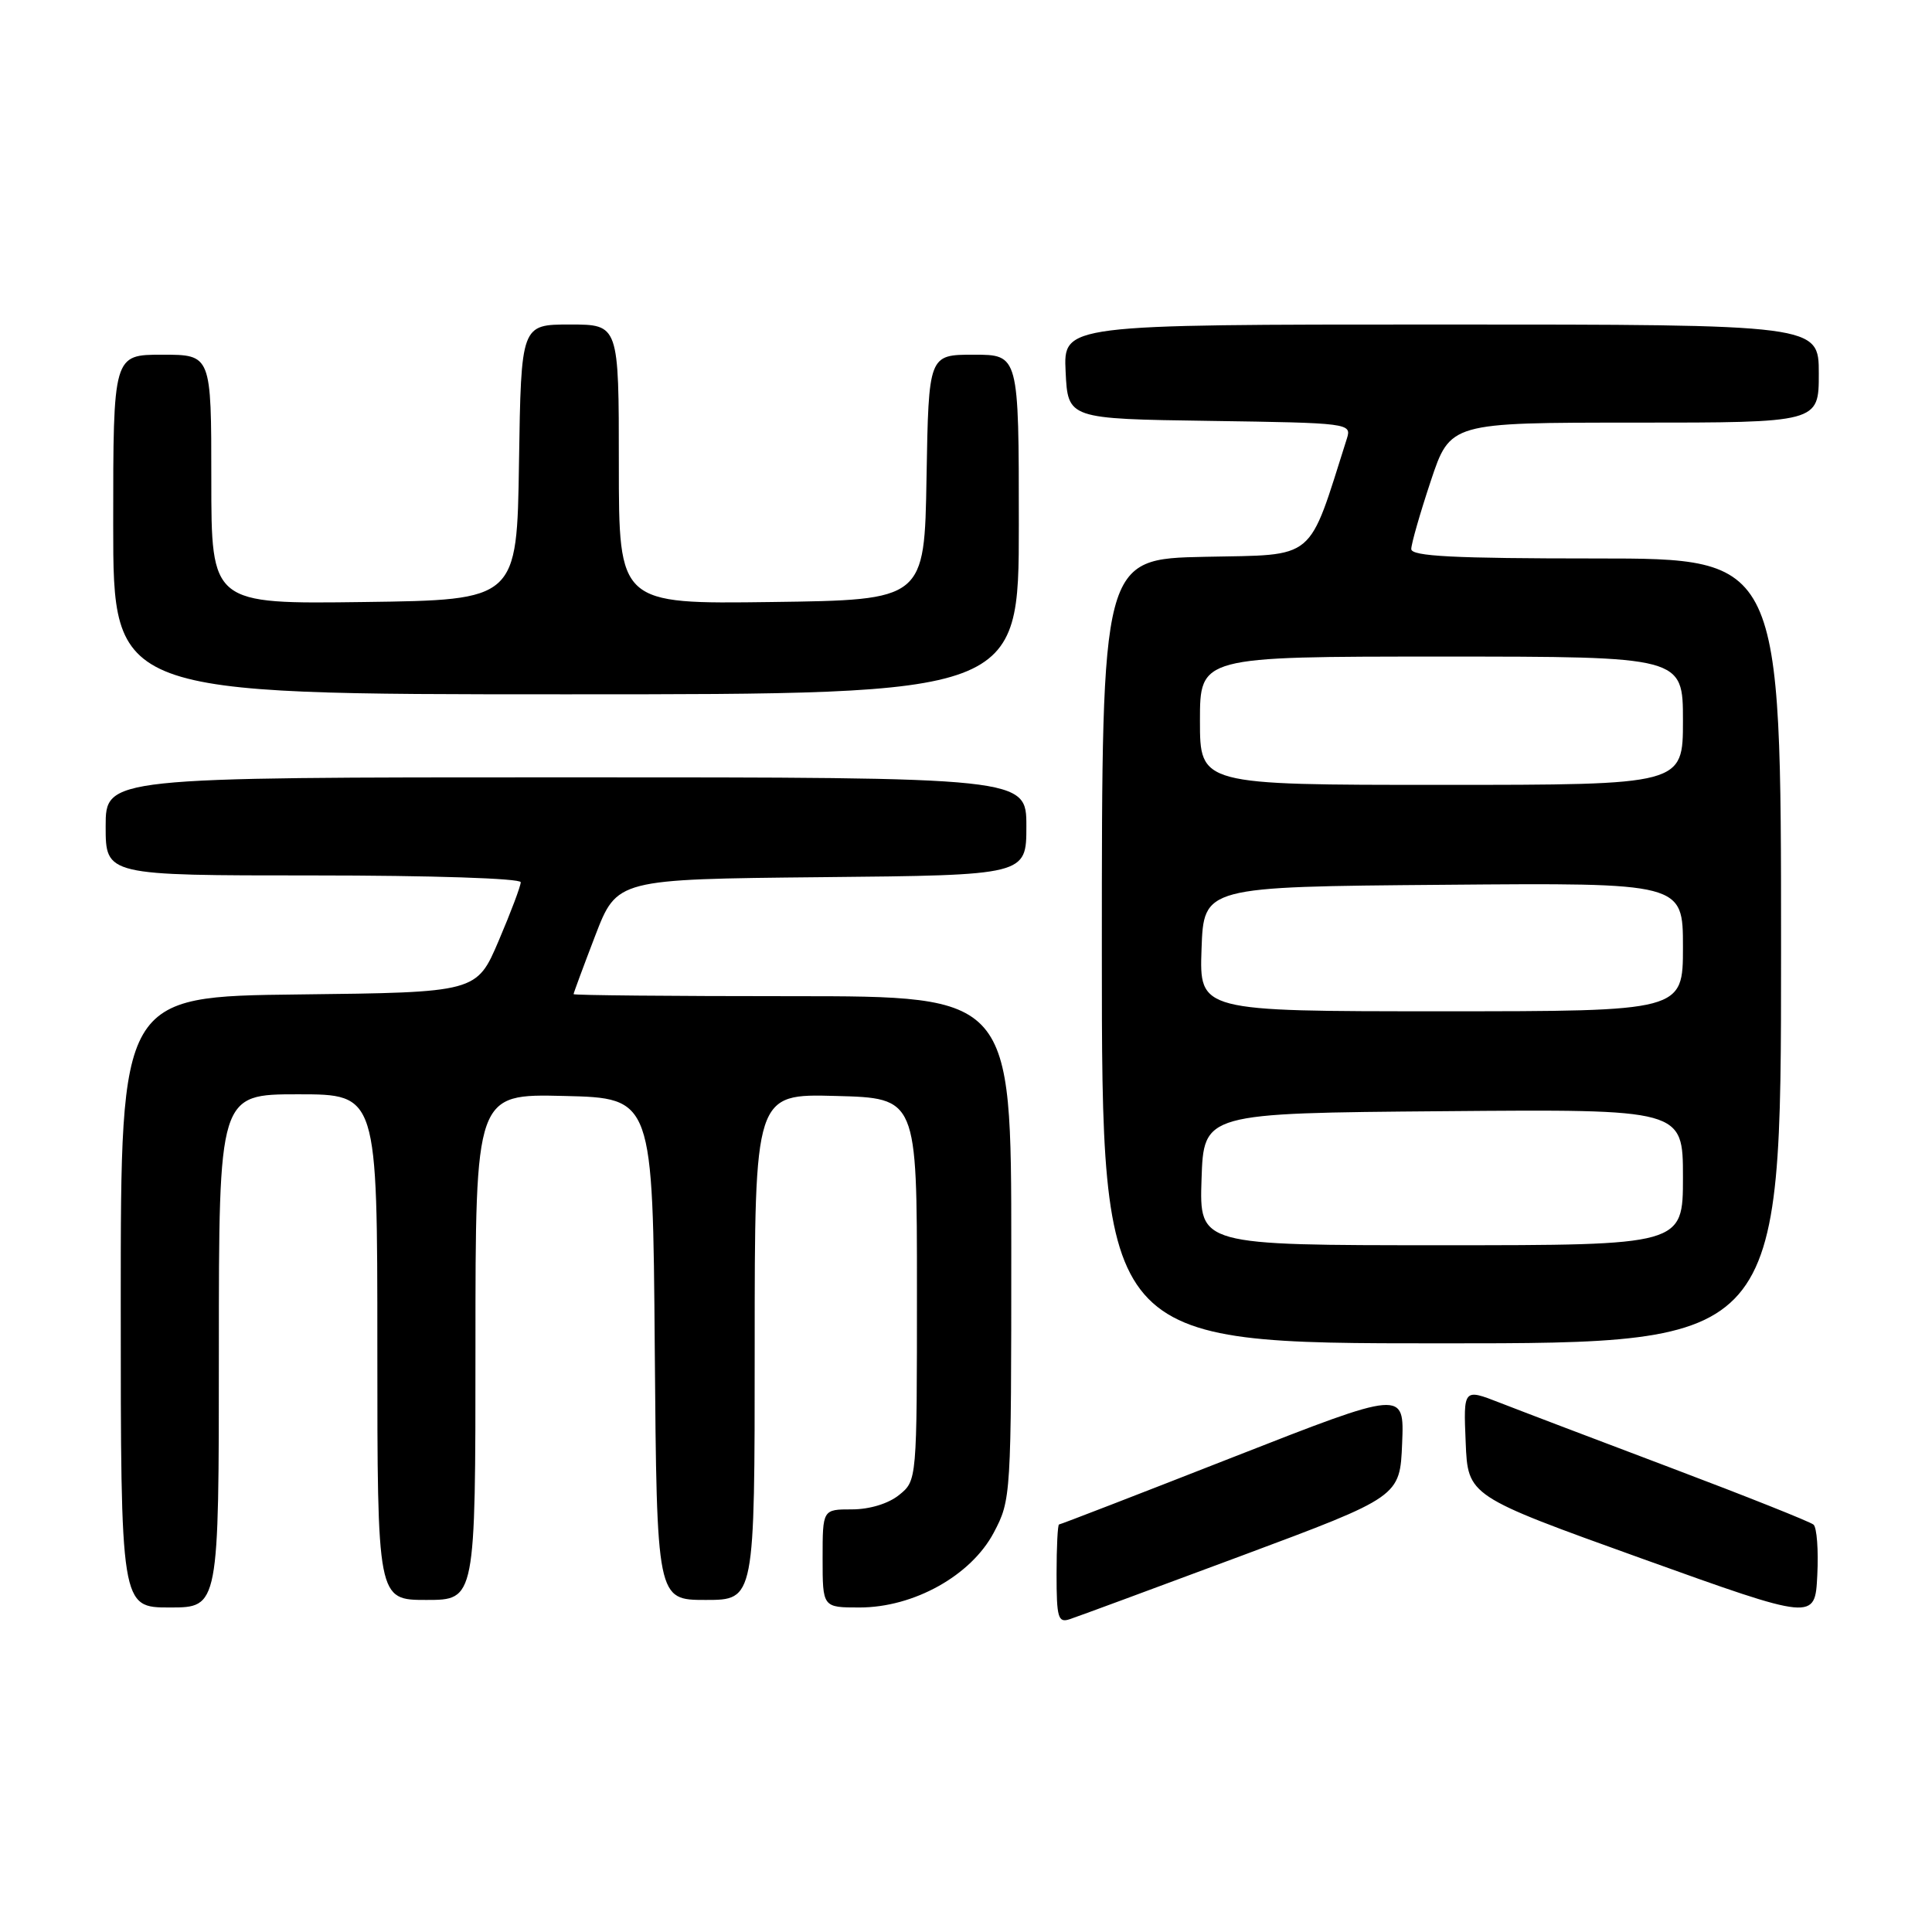 <?xml version="1.0" encoding="UTF-8" standalone="no"?>
<!DOCTYPE svg PUBLIC "-//W3C//DTD SVG 1.1//EN" "http://www.w3.org/Graphics/SVG/1.1/DTD/svg11.dtd" >
<svg xmlns="http://www.w3.org/2000/svg" xmlns:xlink="http://www.w3.org/1999/xlink" version="1.1" viewBox="0 0 256 256">
 <g >
 <path fill="currentColor"
d=" M 164.50 206.15 C 185.50 198.32 185.50 198.32 185.79 191.25 C 186.08 184.19 186.08 184.19 163.37 193.09 C 150.88 197.99 140.51 202.00 140.33 202.00 C 140.15 202.00 140.00 204.96 140.00 208.57 C 140.00 214.38 140.20 215.07 141.75 214.55 C 142.71 214.24 152.95 210.45 164.50 206.15 Z  M 240.30 202.02 C 239.86 201.64 231.40 198.27 221.50 194.53 C 211.60 190.79 201.34 186.89 198.71 185.86 C 193.91 183.99 193.91 183.99 194.21 191.11 C 194.50 198.23 194.50 198.23 217.50 206.50 C 240.50 214.76 240.50 214.76 240.80 208.73 C 240.97 205.42 240.74 202.39 240.30 202.02 Z  M 29.00 179.00 C 29.00 145.00 29.00 145.00 39.50 145.00 C 50.00 145.00 50.00 145.00 50.00 178.50 C 50.00 212.00 50.00 212.00 56.50 212.00 C 63.00 212.00 63.00 212.00 63.00 178.47 C 63.00 144.94 63.00 144.94 74.75 145.22 C 86.50 145.50 86.50 145.50 86.76 178.75 C 87.03 212.00 87.03 212.00 93.51 212.00 C 100.00 212.00 100.00 212.00 100.00 178.47 C 100.00 144.93 100.00 144.93 110.75 145.22 C 121.50 145.50 121.50 145.50 121.50 170.84 C 121.50 196.18 121.50 196.18 119.14 198.09 C 117.72 199.24 115.23 200.00 112.89 200.00 C 109.00 200.00 109.00 200.00 109.00 206.50 C 109.00 213.00 109.00 213.00 113.89 213.00 C 121.08 213.00 128.67 208.77 131.68 203.08 C 133.97 198.74 134.00 198.30 134.00 165.34 C 134.00 132.00 134.00 132.00 105.00 132.00 C 89.05 132.00 76.00 131.88 76.00 131.73 C 76.00 131.59 77.29 128.10 78.87 123.98 C 81.75 116.50 81.75 116.50 108.87 116.23 C 136.00 115.97 136.00 115.97 136.00 109.48 C 136.00 103.00 136.00 103.00 75.00 103.00 C 14.00 103.00 14.00 103.00 14.00 109.50 C 14.00 116.00 14.00 116.00 41.50 116.00 C 57.15 116.00 69.00 116.39 69.00 116.90 C 69.00 117.40 67.69 120.88 66.08 124.65 C 63.16 131.50 63.16 131.50 39.58 131.77 C 16.00 132.04 16.00 132.04 16.00 172.52 C 16.00 213.00 16.00 213.00 22.50 213.00 C 29.00 213.00 29.00 213.00 29.00 179.00 Z  M 236.00 126.00 C 236.00 74.00 236.00 74.00 211.50 74.00 C 192.60 74.00 187.00 73.71 187.00 72.75 C 187.00 72.07 188.16 68.02 189.58 63.75 C 192.16 56.00 192.16 56.00 216.58 56.00 C 241.00 56.00 241.00 56.00 241.00 49.50 C 241.00 43.00 241.00 43.00 190.95 43.00 C 140.90 43.00 140.90 43.00 141.20 49.25 C 141.50 55.50 141.50 55.50 160.31 55.77 C 178.80 56.04 179.11 56.08 178.47 58.11 C 173.24 74.57 174.56 73.47 159.66 73.78 C 146.00 74.06 146.00 74.06 146.00 126.03 C 146.00 178.00 146.00 178.00 191.00 178.00 C 236.00 178.00 236.00 178.00 236.00 126.00 Z  M 135.00 69.50 C 135.00 47.00 135.00 47.00 129.02 47.00 C 123.05 47.00 123.05 47.00 122.77 63.25 C 122.50 79.50 122.50 79.50 102.25 79.77 C 82.00 80.04 82.00 80.04 82.00 61.52 C 82.00 43.00 82.00 43.00 75.52 43.00 C 69.05 43.00 69.05 43.00 68.77 61.25 C 68.50 79.50 68.50 79.50 48.25 79.77 C 28.00 80.04 28.00 80.04 28.00 63.52 C 28.00 47.00 28.00 47.00 21.50 47.00 C 15.00 47.00 15.00 47.00 15.00 69.50 C 15.00 92.00 15.00 92.00 75.00 92.00 C 135.00 92.00 135.00 92.00 135.00 69.50 Z  M 159.21 156.25 C 159.50 147.50 159.50 147.50 191.25 147.24 C 223.00 146.97 223.00 146.97 223.00 155.99 C 223.00 165.00 223.00 165.00 190.96 165.00 C 158.92 165.00 158.92 165.00 159.21 156.25 Z  M 159.21 125.75 C 159.50 117.50 159.50 117.50 191.25 117.24 C 223.00 116.97 223.00 116.97 223.00 125.49 C 223.00 134.00 223.00 134.00 190.96 134.00 C 158.92 134.00 158.92 134.00 159.21 125.75 Z  M 159.00 95.50 C 159.00 87.00 159.00 87.00 191.00 87.00 C 223.00 87.00 223.00 87.00 223.00 95.50 C 223.00 104.00 223.00 104.00 191.00 104.00 C 159.00 104.00 159.00 104.00 159.00 95.50 Z "/>
</g>
</svg>